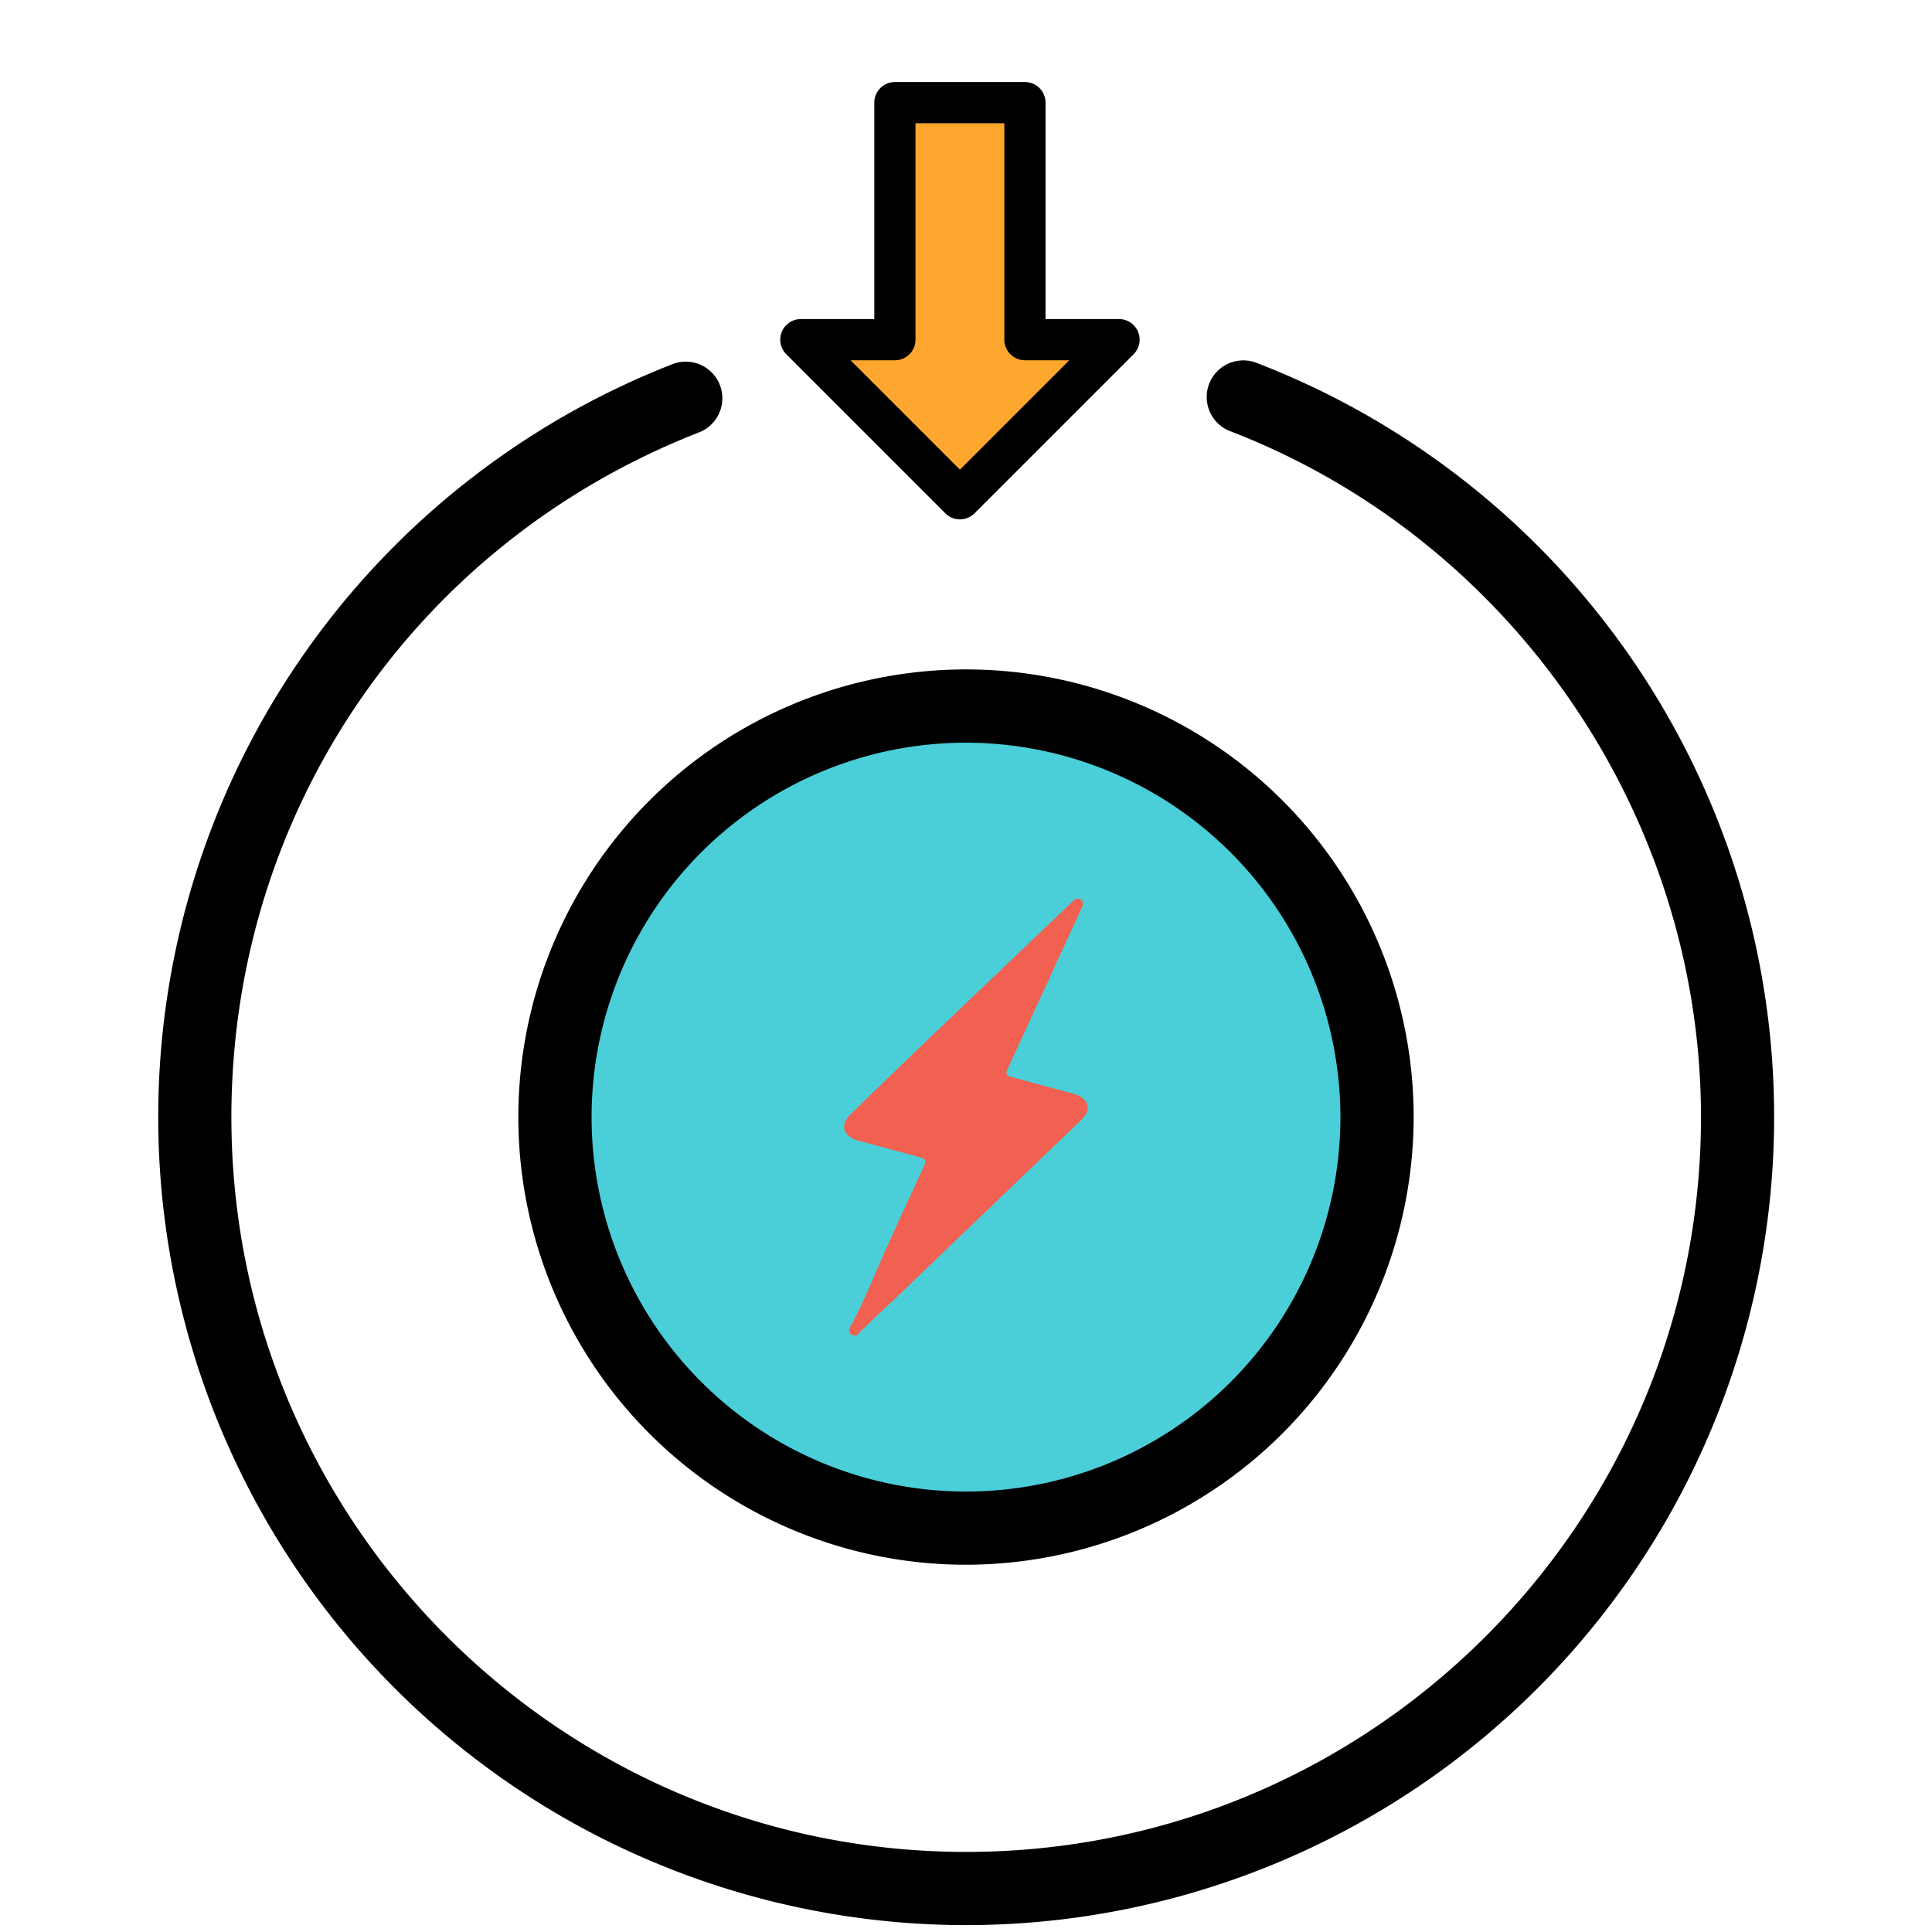 <svg id="Layer_1" data-name="Layer 1" xmlns="http://www.w3.org/2000/svg" viewBox="0 0 516 516"><defs><style>.cls-1{fill:#4acfd9;}.cls-2{fill:#fda72f;}.cls-3{fill:#f16051;}</style></defs><title>icons-expand</title><circle class="cls-1" cx="258" cy="298.36" r="109.78"/><path d="M258,417.91A119.56,119.56,0,1,1,377.56,298.36,119.69,119.69,0,0,1,258,417.91Zm0-219.55a100,100,0,1,0,100,100A100.11,100.11,0,0,0,258,198.36Z"/><polygon class="cls-2" points="273.74 90.72 273.74 27.41 239.01 27.41 239.01 90.72 213.89 90.72 256.38 133.21 298.87 90.72 273.74 90.72"/><path d="M256.38,138.71a5.49,5.49,0,0,1-3.89-1.61L210,94.61a5.5,5.5,0,0,1,3.89-9.39h19.62V27.41a5.5,5.5,0,0,1,5.5-5.5h34.73a5.5,5.5,0,0,1,5.5,5.5V85.22h19.63a5.5,5.5,0,0,1,3.89,9.39L260.27,137.1A5.52,5.52,0,0,1,256.38,138.71ZM227.17,96.22l29.21,29.21,29.21-29.21H273.74a5.5,5.5,0,0,1-5.5-5.5V32.91H244.51V90.72a5.5,5.5,0,0,1-5.5,5.5Z"/><path d="M258,514.16a215.84,215.84,0,0,1-78.14-417A9.78,9.78,0,0,1,187,115.36c-76,29.56-125.2,101.38-125.2,183,0,108.21,88,196.25,196.25,196.25s196.25-88,196.25-196.25c0-80.69-50.6-154.35-125.92-183.27a9.78,9.78,0,0,1,7-18.26A215.84,215.84,0,0,1,258,514.16Z"/><path class="cls-3" d="M287.3,292.32c-1.08-.38-2.2-.63-3.3-.93l-14.34-3.88a1.16,1.16,0,0,1-.75-1.6Q279,264.07,289,242.24a1.12,1.12,0,0,0,.11-.25,1.41,1.41,0,0,0-2.26-1.6c-19.9,19.08-40,38-59.72,57.26-2.78,2.74-2,5.68,1.75,6.89.58.18,1.18.32,1.77.48q7.41,2,14.81,4c1.23.33,2.17.66,1.39,2.32-3.34,7.16-6.72,14.51-10,21.79s-6.12,14.67-9.94,21.6a1.41,1.41,0,0,0,2.25,1.61c1.68-1.77,5.06-4.95,5.06-4.95s3.48-3.24,5.2-4.89l4.58-4.4q20.41-19.6,40.85-39.2l3.93-3.76C291.57,296.48,290.91,293.56,287.3,292.32Z"/></svg>